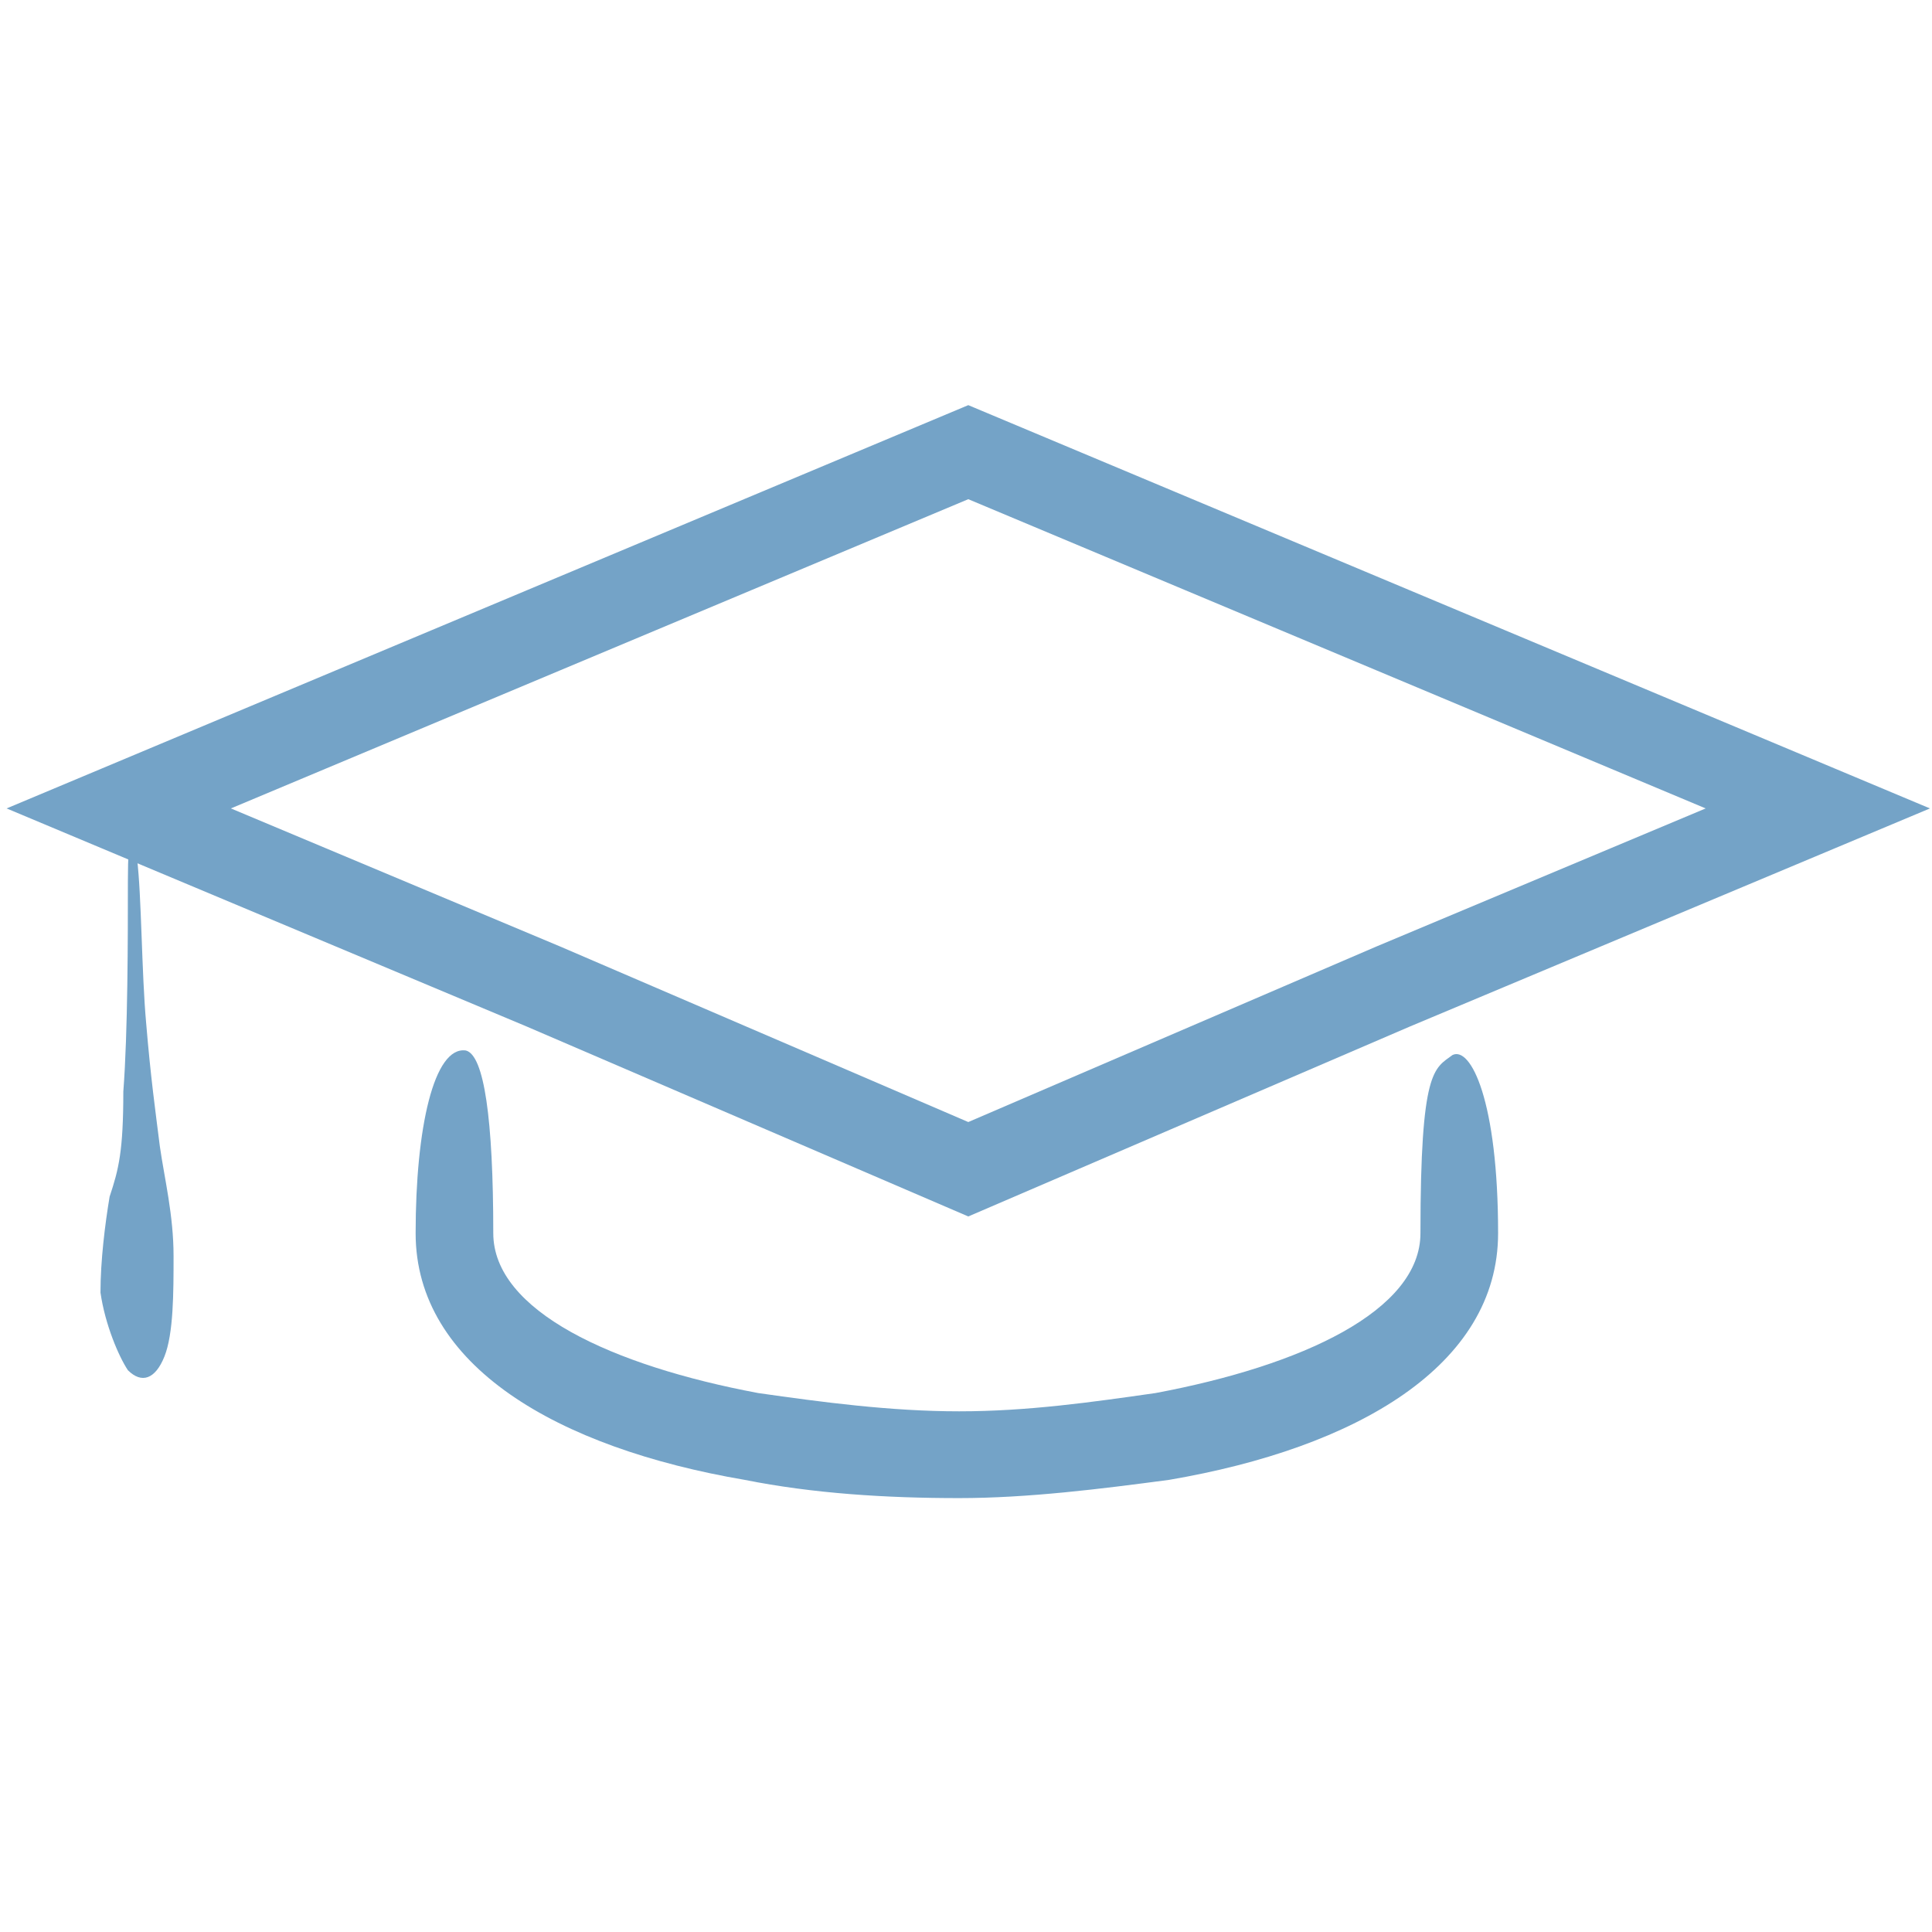 <?xml version="1.0" encoding="UTF-8" standalone="no"?>
<!-- Creator: CorelDRAW X7 -->

<svg
   xmlns:dc="http://purl.org/dc/elements/1.1/"
   xmlns:cc="http://creativecommons.org/ns#"
   xmlns:rdf="http://www.w3.org/1999/02/22-rdf-syntax-ns#"
   xmlns:svg="http://www.w3.org/2000/svg"
   xmlns="http://www.w3.org/2000/svg"
   xmlns:sodipodi="http://sodipodi.sourceforge.net/DTD/sodipodi-0.dtd"
   xmlns:inkscape="http://www.inkscape.org/namespaces/inkscape"
   xml:space="preserve"
   width="4.233mm"
   height="4.233mm"
   version="1.1"
   style="shape-rendering:geometricPrecision; text-rendering:geometricPrecision; image-rendering:optimizeQuality; fill-rule:evenodd; clip-rule:evenodd"
   viewBox="0 0 423 423"
   id="svg2"
   inkscape:version="0.91 r13725"
   sodipodi:docname="22.svg"><sodipodi:namedview
     pagecolor="#ffffff"
     bordercolor="#666666"
     borderopacity="1"
     objecttolerance="10"
     gridtolerance="10"
     guidetolerance="10"
     inkscape:pageopacity="0"
     inkscape:pageshadow="2"
     inkscape:window-width="1536"
     inkscape:window-height="814"
     id="namedview16"
     showgrid="false"
     inkscape:zoom="15.733829"
     inkscape:cx="7.4997639"
     inkscape:cy="7.4997639"
     inkscape:window-x="-8"
     inkscape:window-y="-8"
     inkscape:window-maximized="1"
     inkscape:current-layer="svg2" /><defs
     id="defs4"><style
       type="text/css"
       id="style6"><![CDATA[
    .str0 {stroke:#337ab7;stroke-width:18.99}
    .fil2 {fill:none}
    .fil0 {fill:#F2AD00}
    .fil1 {fill:#337ab7;fill-rule:nonzero}
   ]]></style></defs><path
     style="fill:#74a3c7;fill-opacity:1"
     inkscape:connector-curvature="0"
     id="path10"
     d="m 28,193 c 0,12 0,33 -1,46 0,13 -1,17 -3,23 -1,6 -2,14 -2,21 1,7 4,14 6,17 3,3 6,2 8,-3 2,-5 2,-14 2,-22 0,-9 -2,-17 -3,-24 -1,-8 -2,-15 -3,-27 -1,-11 -1,-28 -2,-36 0,-8 0,-9 -1,-8 0,0 -1,2 -1,13 z"
     class="fil0" /><path
     style="fill:#74a3c7;fill-rule:nonzero;fill-opacity:1"
     inkscape:connector-curvature="0"
     id="path12"
     d="m 108,270 c 0,17 26,29 58,35 14,2 29,4 44,4 15,0 29,-2 43,-4 32,-6 58,-18 58,-35 0,-36 3,-36 7,-39 4,-2 10,10 10,39 0,29 -31,47 -72,54 -15,2 -31,4 -46,4 -16,0 -32,-1 -47,-4 -41,-7 -72,-25 -72,-54 0,-23 4,-41 11,-40 4,1 6,15 6,40 z"
     class="fil1" /><polygon
     style="fill:none;stroke:#74a3c7;stroke-width:18.99;stroke-opacity:1"
     id="polygon14"
     points="398,177 305,216 212,256 119,216 26,177 119,138 212,99 305,138 "
     class="fil2 str0" /></svg>
